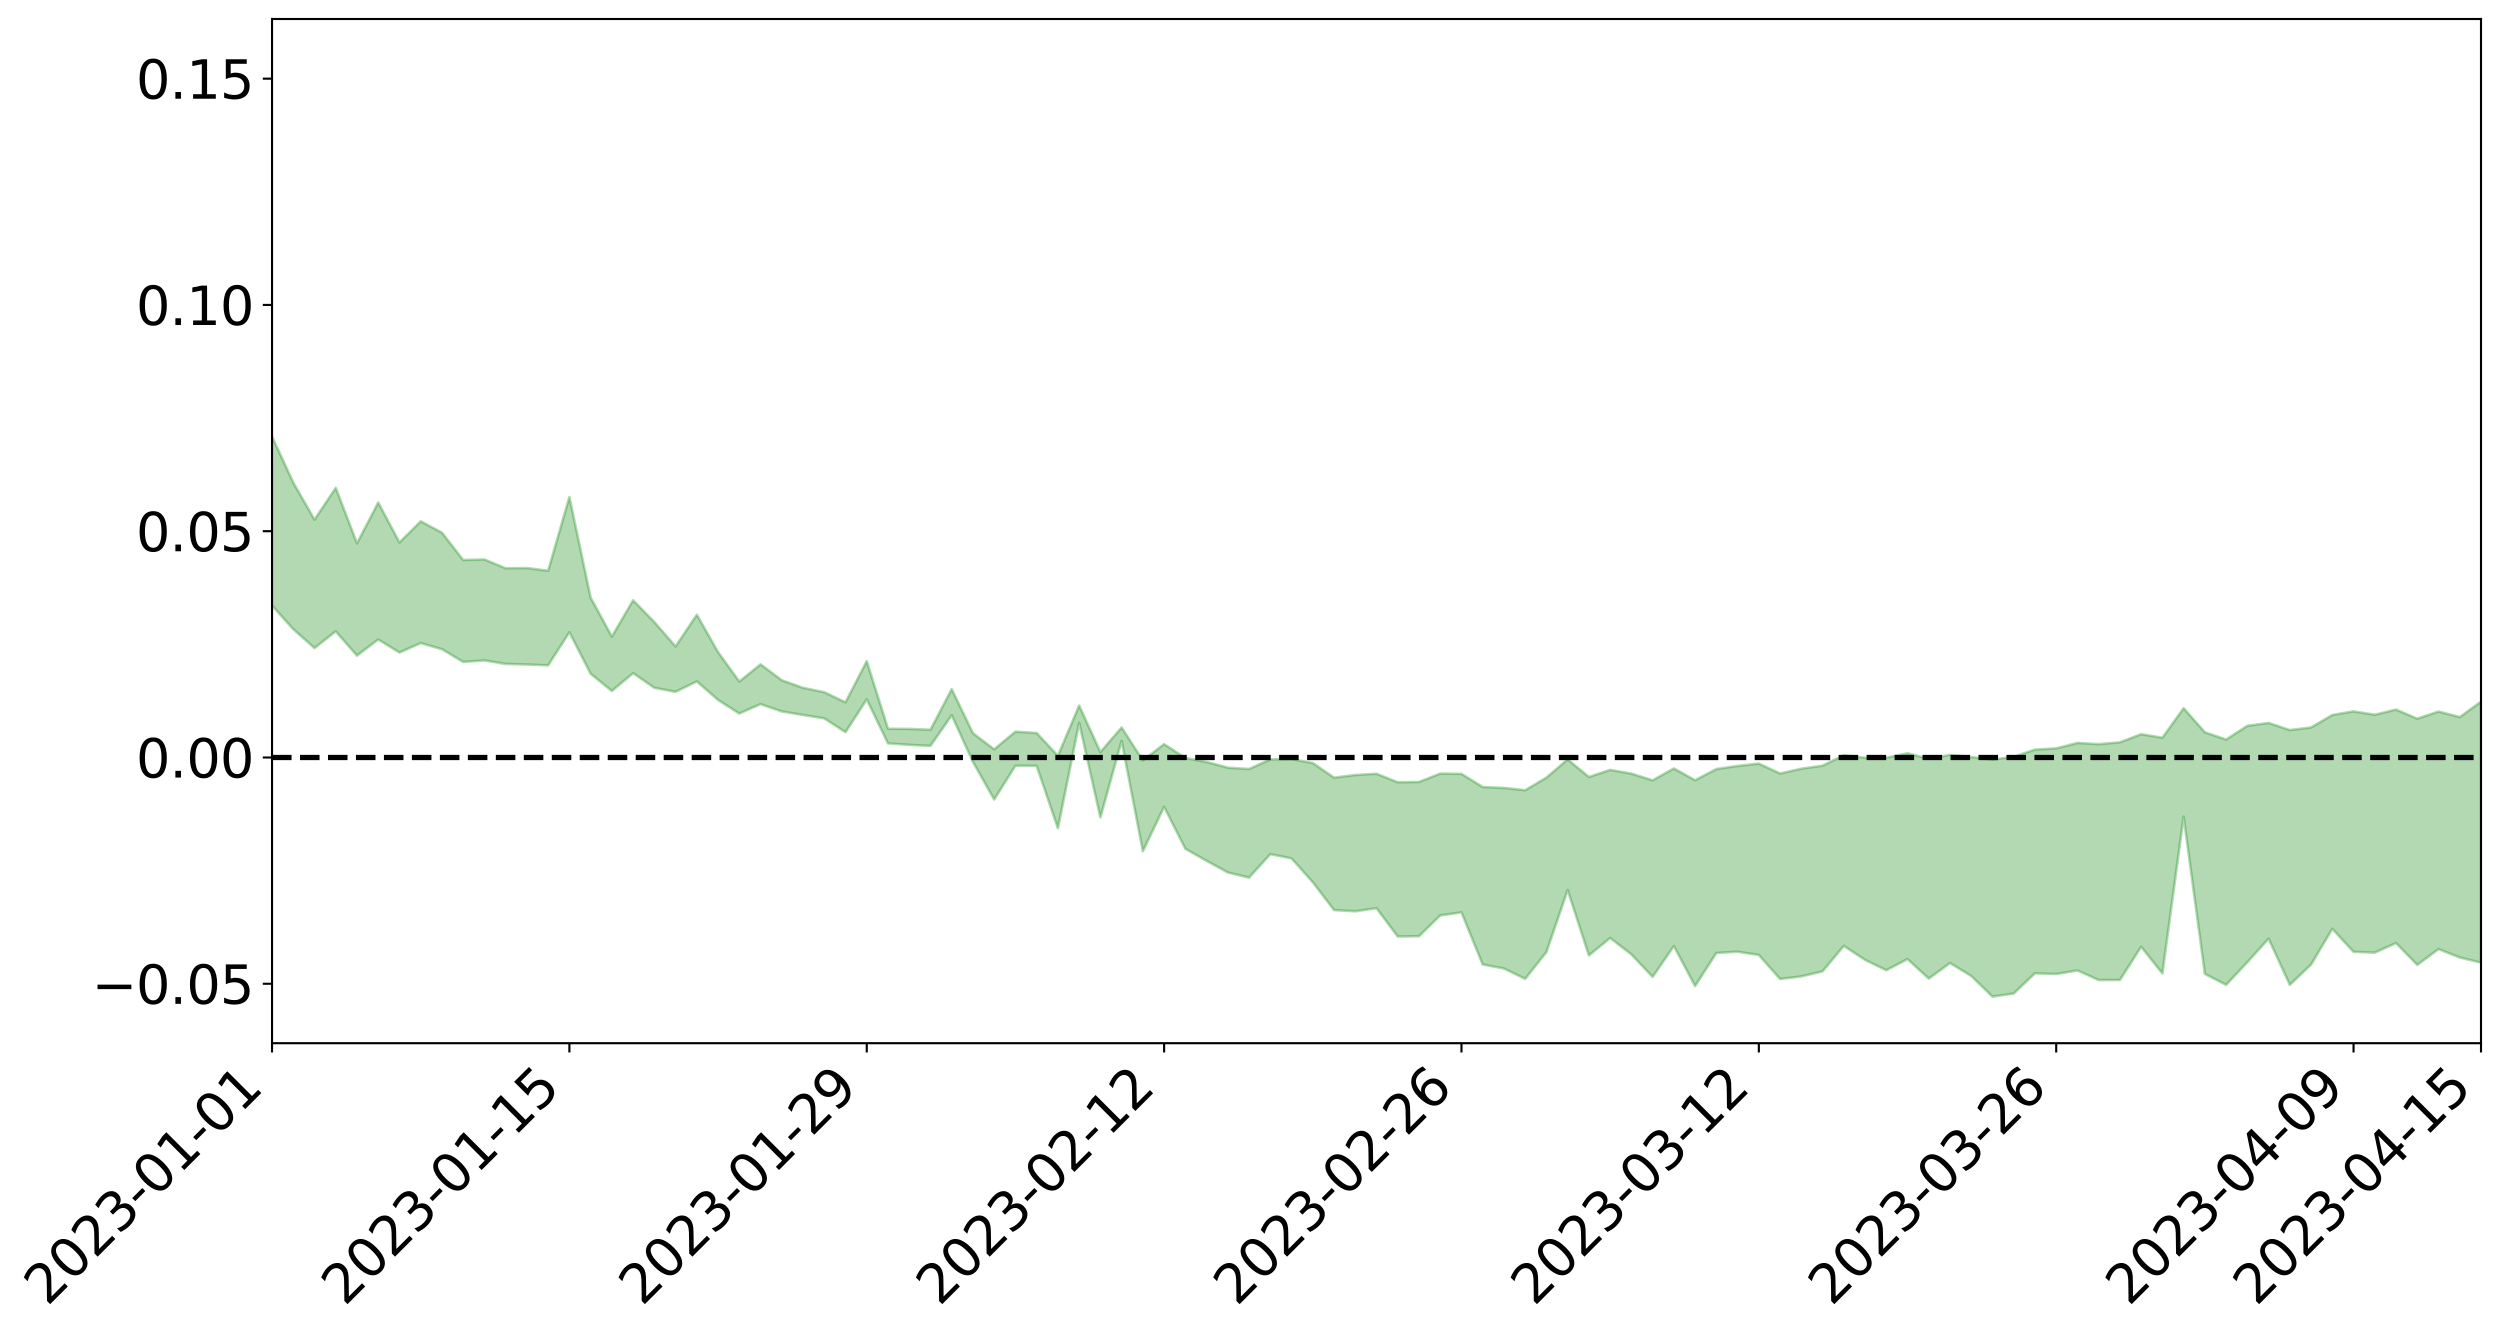 <?xml version="1.0" encoding="utf-8" standalone="no"?>
<!DOCTYPE svg PUBLIC "-//W3C//DTD SVG 1.1//EN"
  "http://www.w3.org/Graphics/SVG/1.1/DTD/svg11.dtd">
<svg xmlns:xlink="http://www.w3.org/1999/xlink" width="947.275pt" height="505.355pt" viewBox="0 0 947.275 505.355" xmlns="http://www.w3.org/2000/svg" version="1.1">
 <defs>
  <style type="text/css">*{stroke-linejoin: round; stroke-linecap: butt}</style>
 </defs>
 <g id="figure_1">
  <g id="patch_1">
   <path d="M 0 505.355 
L 947.275 505.355 
L 947.275 -0 
L 0 -0 
z
" style="fill: #ffffff"/>
  </g>
  <g id="axes_1">
   <g id="patch_2">
    <path d="M 103.075 395.28 
L 940.075 395.28 
L 940.075 7.2 
L 103.075 7.2 
z
" style="fill: #ffffff"/>
   </g>
   <g id="PolyCollection_1">
    <path d="M -4315.319 286.911 
L -4315.319 286.932 
L -4307.271 286.818 
L -4299.223 286.721 
L -4291.175 286.597 
L -4283.127 286.52 
L -4275.079 286.43 
L -4267.031 286.326 
L -4258.983 286.223 
L -4250.935 286.128 
L -4242.887 286.044 
L -4234.839 285.947 
L -4226.791 285.845 
L -4218.742 285.746 
L -4210.694 285.624 
L -4202.646 285.524 
L -4194.598 285.404 
L -4186.55 285.303 
L -4178.502 285.165 
L -4170.454 285.052 
L -4162.406 284.944 
L -4154.358 284.814 
L -4146.31 284.689 
L -4138.262 284.567 
L -4130.214 284.418 
L -4122.166 284.289 
L -4114.117 284.136 
L -4106.069 283.983 
L -4098.021 283.812 
L -4089.973 283.637 
L -4081.925 283.466 
L -4073.877 283.267 
L -4065.829 283.041 
L -4057.781 282.843 
L -4049.733 282.617 
L -4041.685 282.357 
L -4033.637 282.117 
L -4025.589 281.833 
L -4017.541 281.547 
L -4009.492 281.251 
L -4001.444 280.94 
L -3993.396 280.593 
L -3985.348 280.224 
L -3977.3 279.833 
L -3969.252 279.458 
L -3961.204 279.015 
L -3953.156 278.596 
L -3945.108 278.149 
L -3937.06 277.702 
L -3929.012 277.219 
L -3920.964 276.696 
L -3912.916 276.214 
L -3904.867 275.676 
L -3896.819 275.118 
L -3888.771 274.573 
L -3880.723 274.036 
L -3872.675 273.45 
L -3864.627 272.858 
L -3856.579 272.269 
L -3848.531 271.654 
L -3840.483 271.032 
L -3832.435 270.412 
L -3824.387 269.771 
L -3816.339 269.128 
L -3808.291 268.497 
L -3800.242 267.839 
L -3792.194 267.132 
L -3784.146 266.449 
L -3776.098 265.767 
L -3768.05 265.097 
L -3760.002 264.398 
L -3751.954 263.716 
L -3743.906 263.022 
L -3735.858 262.398 
L -3727.81 261.656 
L -3719.762 261.018 
L -3711.714 260.315 
L -3703.666 259.647 
L -3695.617 258.943 
L -3687.569 258.325 
L -3679.521 257.611 
L -3671.473 256.941 
L -3663.425 256.311 
L -3655.377 255.633 
L -3647.329 254.997 
L -3639.281 254.329 
L -3631.233 253.646 
L -3623.185 252.997 
L -3615.137 252.367 
L -3607.089 251.685 
L -3599.041 251.03 
L -3590.992 250.36 
L -3582.944 249.712 
L -3574.896 249.081 
L -3566.848 248.431 
L -3558.8 247.773 
L -3550.752 247.184 
L -3542.704 246.512 
L -3534.656 245.868 
L -3526.608 245.236 
L -3518.56 244.602 
L -3510.512 243.969 
L -3502.464 243.327 
L -3494.416 242.715 
L -3486.367 242.077 
L -3478.319 241.423 
L -3470.271 240.76 
L -3462.223 240.09 
L -3454.175 239.464 
L -3446.127 238.772 
L -3438.079 238.034 
L -3430.031 237.341 
L -3421.983 236.61 
L -3413.935 235.867 
L -3405.887 235.082 
L -3397.839 234.283 
L -3389.791 233.541 
L -3381.742 232.693 
L -3373.694 231.888 
L -3365.646 231.021 
L -3357.598 230.226 
L -3349.55 229.289 
L -3341.502 228.371 
L -3333.454 227.479 
L -3325.406 226.572 
L -3317.358 225.637 
L -3309.31 224.659 
L -3301.262 223.744 
L -3293.214 222.693 
L -3285.166 221.772 
L -3277.117 220.691 
L -3269.069 219.645 
L -3261.021 218.624 
L -3252.973 217.647 
L -3244.925 216.502 
L -3236.877 215.471 
L -3228.829 214.154 
L -3220.781 213.025 
L -3212.733 211.976 
L -3204.685 210.788 
L -3196.637 209.569 
L -3188.589 208.162 
L -3180.541 206.846 
L -3172.492 205.755 
L -3164.444 204.01 
L -3156.396 202.616 
L -3148.348 201.192 
L -3140.3 199.716 
L -3132.252 198.031 
L -3124.204 196.45 
L -3116.156 195.268 
L -3108.108 193.752 
L -3100.06 191.24 
L -3092.012 189.137 
L -3083.964 187.596 
L -3075.916 185.447 
L -3067.867 183.674 
L -3059.819 182.138 
L -3051.771 179.785 
L -3043.723 177.103 
L -3035.675 175.286 
L -3027.627 174.143 
L -3019.579 171.913 
L -3011.531 170.947 
L -3003.483 169.365 
L -2995.435 166.945 
L -2987.387 167.145 
L -2979.339 168.157 
L -2971.291 170.228 
L -2963.242 168.031 
L -2955.194 172.561 
L -2947.146 173.607 
L -2939.098 167.634 
L -2931.05 169.385 
L -2923.002 172.094 
L -2914.954 170.559 
L -2906.906 170.271 
L -2898.858 181.742 
L -2890.81 198.025 
L -2882.762 206.13 
L -2874.714 188.486 
L -2866.666 197.562 
L -2858.617 209.442 
L -2850.569 208.74 
L -2842.521 232.905 
L -2834.473 229.576 
L -2826.425 222.147 
L -2818.377 203.785 
L -2810.329 220.986 
L -2802.281 231.312 
L -2794.233 226.942 
L -2786.185 229.602 
L -2778.137 239.338 
L -2770.089 237.987 
L -2762.041 229.508 
L -2753.992 240.053 
L -2745.944 242.103 
L -2737.896 238.267 
L -2729.848 244.94 
L -2721.8 247.343 
L -2713.752 246.624 
L -2705.704 244.528 
L -2697.656 246.682 
L -2689.608 244.37 
L -2681.56 244.513 
L -2673.512 246.565 
L -2665.464 244.532 
L -2657.416 245.511 
L -2649.367 245.519 
L -2641.319 243.871 
L -2633.271 244.416 
L -2625.223 242.065 
L -2617.175 242.181 
L -2609.127 242.787 
L -2601.079 242.79 
L -2593.031 241.634 
L -2584.983 240.644 
L -2576.935 240.377 
L -2568.887 239.293 
L -2560.839 239.107 
L -2552.791 238.891 
L -2544.742 237.265 
L -2536.694 238.018 
L -2528.646 236.948 
L -2520.598 236.487 
L -2512.55 236.521 
L -2504.502 235.485 
L -2496.454 235.237 
L -2488.406 235.605 
L -2480.358 236.201 
L -2472.31 234.517 
L -2464.262 234.252 
L -2456.214 233.719 
L -2448.166 236.698 
L -2440.117 236.798 
L -2432.069 237.973 
L -2424.021 235.193 
L -2415.973 233.494 
L -2407.925 234.083 
L -2399.877 236.07 
L -2391.829 236.438 
L -2383.781 233.07 
L -2375.733 235.995 
L -2367.685 235.319 
L -2359.637 234.89 
L -2351.589 233.361 
L -2343.541 234.691 
L -2335.492 233.975 
L -2327.444 234.744 
L -2319.396 233.769 
L -2311.348 233.009 
L -2303.3 231.6 
L -2295.252 230.95 
L -2287.204 230.362 
L -2279.156 229.537 
L -2271.108 229.394 
L -2263.06 228.635 
L -2255.012 227.816 
L -2246.964 225.575 
L -2238.916 223.884 
L -2230.867 223.149 
L -2222.819 221.296 
L -2214.771 220.965 
L -2206.723 219.347 
L -2198.675 216.943 
L -2190.627 214.945 
L -2182.579 213.444 
L -2174.531 210.952 
L -2166.483 209.44 
L -2158.435 207.223 
L -2150.387 205.27 
L -2142.339 202.803 
L -2134.291 200.779 
L -2126.242 198.01 
L -2118.194 195.84 
L -2110.146 193.635 
L -2102.098 190.631 
L -2094.05 187.857 
L -2086.002 185.81 
L -2077.954 183.441 
L -2069.906 180.465 
L -2061.858 178.125 
L -2053.81 175.312 
L -2045.762 171.326 
L -2037.714 169.73 
L -2029.666 166.393 
L -2021.617 163.807 
L -2013.569 160.875 
L -2005.521 157.647 
L -1997.473 154.342 
L -1989.425 151.368 
L -1981.377 147.464 
L -1973.329 145.121 
L -1965.281 141.331 
L -1957.233 138.969 
L -1949.185 135.09 
L -1941.137 131.333 
L -1933.089 127.925 
L -1925.041 125.237 
L -1916.992 120.812 
L -1908.944 117.969 
L -1900.896 114.189 
L -1892.848 111.143 
L -1884.8 107.145 
L -1876.752 103.656 
L -1868.704 103.353 
L -1860.656 96.359 
L -1852.608 95.389 
L -1844.56 91.192 
L -1836.512 88.336 
L -1828.464 84.942 
L -1820.416 81.31 
L -1812.367 78.03 
L -1804.319 74.86 
L -1796.271 71.875 
L -1788.223 68.867 
L -1780.175 71.206 
L -1772.127 62.277 
L -1764.079 60.043 
L -1756.031 67.335 
L -1747.983 56.54 
L -1739.935 58.29 
L -1731.887 57.061 
L -1723.839 51.454 
L -1715.791 52.465 
L -1707.742 57.698 
L -1699.694 53.653 
L -1691.646 51.94 
L -1683.598 55.344 
L -1675.55 54.232 
L -1667.502 56.463 
L -1659.454 59.741 
L -1651.406 64.487 
L -1643.358 76.841 
L -1635.31 73.871 
L -1627.262 80.343 
L -1619.214 85.517 
L -1611.166 88.482 
L -1603.117 95.24 
L -1595.069 99.611 
L -1587.021 90.981 
L -1578.973 98.98 
L -1570.925 110.027 
L -1562.877 115.115 
L -1554.829 116.631 
L -1546.781 134.108 
L -1538.733 135.594 
L -1530.685 140.669 
L -1522.637 139.283 
L -1514.589 155.032 
L -1506.541 150.132 
L -1498.492 147.344 
L -1490.444 160.8 
L -1482.396 170.355 
L -1474.348 169.511 
L -1466.3 175.187 
L -1458.252 177.041 
L -1450.204 177.398 
L -1442.156 177.412 
L -1434.108 180.585 
L -1426.06 182.392 
L -1418.012 192.225 
L -1409.964 187.26 
L -1401.916 195.848 
L -1393.867 194.004 
L -1385.819 192.935 
L -1377.771 196.479 
L -1369.723 199.66 
L -1361.675 195.881 
L -1353.627 197.925 
L -1345.579 198.191 
L -1337.531 202.97 
L -1329.483 200.849 
L -1321.435 199.955 
L -1313.387 201.473 
L -1305.339 203.886 
L -1297.291 203.003 
L -1289.242 201.003 
L -1281.194 202.465 
L -1273.146 199.34 
L -1265.098 199.928 
L -1257.05 205.691 
L -1249.002 205.627 
L -1240.954 202.784 
L -1232.906 202.285 
L -1224.858 202.922 
L -1216.81 199.856 
L -1208.762 200.954 
L -1200.714 201.236 
L -1192.666 200.827 
L -1184.617 200.226 
L -1176.569 198.466 
L -1168.521 200.001 
L -1160.473 198.929 
L -1152.425 198.943 
L -1144.377 198.537 
L -1136.329 198.924 
L -1128.281 197.657 
L -1120.233 195.112 
L -1112.185 195.303 
L -1104.137 193.293 
L -1096.089 190.246 
L -1088.041 193.016 
L -1079.992 188.726 
L -1071.944 190.935 
L -1063.896 190.344 
L -1055.848 190.924 
L -1047.8 188.242 
L -1039.752 188.281 
L -1031.704 188.09 
L -1023.656 184.645 
L -1015.608 185.76 
L -1007.56 185.637 
L -999.512 185.682 
L -991.464 184.113 
L -983.416 185.096 
L -975.367 183.473 
L -967.319 181.907 
L -959.271 179.355 
L -951.223 178.627 
L -943.175 178.193 
L -935.127 176.445 
L -927.079 176.851 
L -919.031 176.058 
L -910.983 174.502 
L -902.935 174.681 
L -894.887 172.892 
L -886.839 174.581 
L -878.791 173.37 
L -870.742 173.58 
L -862.694 171.466 
L -854.646 168.167 
L -846.598 171.265 
L -838.55 171.27 
L -830.502 170.354 
L -822.454 169.443 
L -814.406 167.366 
L -806.358 166.966 
L -798.31 165.733 
L -790.262 165.963 
L -782.214 165.535 
L -774.166 163.428 
L -766.117 160.603 
L -758.069 164.375 
L -750.021 163.499 
L -741.973 160.892 
L -733.925 162.431 
L -725.877 158.034 
L -717.829 158.463 
L -709.781 158.827 
L -701.733 155.791 
L -693.685 161.155 
L -685.637 155.957 
L -677.589 153.364 
L -669.541 156.933 
L -661.492 158 
L -653.444 156.453 
L -645.396 157.964 
L -637.348 155.722 
L -629.3 160.679 
L -621.252 158.51 
L -613.204 159.736 
L -605.156 156.773 
L -597.108 154.151 
L -589.06 158.125 
L -581.012 165.023 
L -572.964 157.822 
L -564.916 158.56 
L -556.867 156.052 
L -548.819 157.687 
L -540.771 157.63 
L -532.723 156.198 
L -524.675 155.811 
L -516.627 159.297 
L -508.579 157.887 
L -500.531 161.066 
L -492.483 161.859 
L -484.435 153.548 
L -476.387 157.246 
L -468.339 157.723 
L -460.291 158.493 
L -452.242 159.169 
L -444.194 164.765 
L -436.146 167.044 
L -428.098 166.886 
L -420.05 172.954 
L -412.002 182.942 
L -403.954 171.137 
L -395.906 171.027 
L -387.858 171.282 
L -379.81 175.218 
L -371.762 176.126 
L -363.714 176.1 
L -355.666 184.654 
L -347.617 187.854 
L -339.569 178.144 
L -331.521 186.968 
L -323.473 182.628 
L -315.425 179.947 
L -307.377 190.693 
L -299.329 188.605 
L -291.281 195.626 
L -283.233 193.609 
L -275.185 189.02 
L -267.137 193.445 
L -259.089 193.568 
L -251.041 197.954 
L -242.992 195.428 
L -234.944 202.595 
L -226.896 197.69 
L -218.848 201.569 
L -210.8 200.981 
L -202.752 205.224 
L -194.704 198.799 
L -186.656 205.983 
L -178.608 205.739 
L -170.56 210.701 
L -162.512 213.389 
L -154.464 213.536 
L -146.416 212.414 
L -138.367 215.641 
L -130.319 218.027 
L -122.271 216.057 
L -114.223 215.371 
L -106.175 218.14 
L -98.127 220.668 
L -90.079 216.45 
L -82.031 214.037 
L -73.983 223.855 
L -65.935 228.324 
L -57.887 218.367 
L -49.839 221.347 
L -41.791 222.844 
L -33.742 223.578 
L -25.694 228.585 
L -17.646 227.888 
L -9.598 225.799 
L -1.55 227.938 
L 6.498 228.461 
L 14.546 223.028 
L 22.594 225.7 
L 30.642 223.96 
L 38.69 231.317 
L 46.738 240.34 
L 54.786 238.875 
L 62.834 231.435 
L 70.883 230.509 
L 78.931 231.388 
L 86.979 231.6 
L 95.027 238.23 
L 103.075 229.44 
L 111.123 238.41 
L 119.171 245.557 
L 127.219 239.228 
L 135.267 248.428 
L 143.315 242.315 
L 151.363 247.256 
L 159.411 243.669 
L 167.459 245.996 
L 175.508 250.816 
L 183.556 250.246 
L 191.604 251.577 
L 199.652 251.789 
L 207.7 252.102 
L 215.748 239.571 
L 223.796 255.297 
L 231.844 261.828 
L 239.892 255.074 
L 247.94 260.62 
L 255.988 262.146 
L 264.036 258.189 
L 272.084 265.224 
L 280.133 270.36 
L 288.181 266.807 
L 296.229 269.579 
L 304.277 270.907 
L 312.325 272.192 
L 320.373 277.447 
L 328.421 265.008 
L 336.469 281.668 
L 344.517 282.232 
L 352.565 282.625 
L 360.613 271.029 
L 368.661 288.701 
L 376.709 302.938 
L 384.758 290.137 
L 392.806 290.193 
L 400.854 313.843 
L 408.902 273.875 
L 416.95 309.71 
L 424.998 280.713 
L 433.046 322.539 
L 441.094 305.701 
L 449.142 321.626 
L 457.19 326.184 
L 465.238 330.6 
L 473.286 332.542 
L 481.334 323.664 
L 489.383 325.263 
L 497.431 334.298 
L 505.479 344.84 
L 513.527 345.3 
L 521.575 344.136 
L 529.623 354.855 
L 537.671 354.755 
L 545.719 346.882 
L 553.767 345.698 
L 561.815 365.464 
L 569.863 366.983 
L 577.911 370.909 
L 585.959 360.741 
L 594.008 337.221 
L 602.056 362.031 
L 610.104 355.409 
L 618.152 361.645 
L 626.2 370.161 
L 634.248 358.452 
L 642.296 373.633 
L 650.344 361.106 
L 658.392 360.615 
L 666.44 361.867 
L 674.488 370.955 
L 682.536 369.975 
L 690.584 368.062 
L 698.633 358.423 
L 706.681 363.7 
L 714.729 367.649 
L 722.777 363.4 
L 730.825 370.814 
L 738.873 364.925 
L 746.921 369.799 
L 754.969 377.64 
L 763.017 376.477 
L 771.065 368.791 
L 779.113 369.067 
L 787.161 367.72 
L 795.209 371.351 
L 803.258 371.343 
L 811.306 358.732 
L 819.354 368.85 
L 827.402 309.44 
L 835.45 369.03 
L 843.498 373.181 
L 851.546 364.597 
L 859.594 355.669 
L 867.642 373.184 
L 875.69 365.491 
L 883.738 351.938 
L 891.786 360.669 
L 899.834 360.961 
L 907.883 357.331 
L 915.931 365.629 
L 923.979 359.616 
L 932.027 362.806 
L 940.075 364.762 
L 940.075 265.871 
L 940.075 265.871 
L 932.027 271.725 
L 923.979 269.606 
L 915.931 272.325 
L 907.883 268.854 
L 899.834 270.82 
L 891.786 269.542 
L 883.738 270.914 
L 875.69 275.642 
L 867.642 276.623 
L 859.594 273.932 
L 851.546 275.029 
L 843.498 280.216 
L 835.45 277.486 
L 827.402 268.341 
L 819.354 279.532 
L 811.306 278.202 
L 803.258 281.278 
L 795.209 281.968 
L 787.161 281.509 
L 779.113 283.583 
L 771.065 284.029 
L 763.017 286.767 
L 754.969 287.834 
L 746.921 286.856 
L 738.873 286.033 
L 730.825 287.548 
L 722.777 285.422 
L 714.729 287.12 
L 706.681 287.135 
L 698.633 286.155 
L 690.584 290.136 
L 682.536 291.265 
L 674.488 293.11 
L 666.44 289.338 
L 658.392 290.238 
L 650.344 291.397 
L 642.296 295.635 
L 634.248 291.181 
L 626.2 295.672 
L 618.152 293.139 
L 610.104 291.729 
L 602.056 294.407 
L 594.008 287.749 
L 585.959 294.637 
L 577.911 299.419 
L 569.863 298.557 
L 561.815 298.203 
L 553.767 293.229 
L 545.719 293.115 
L 537.671 296.295 
L 529.623 296.403 
L 521.575 293.19 
L 513.527 293.66 
L 505.479 294.664 
L 497.431 289.121 
L 489.383 287.624 
L 481.334 287.763 
L 473.286 291.384 
L 465.238 290.886 
L 457.19 288.721 
L 449.142 287.232 
L 441.094 281.966 
L 433.046 288.143 
L 424.998 275.652 
L 416.95 284.969 
L 408.902 267.363 
L 400.854 286.387 
L 392.806 277.743 
L 384.758 277.236 
L 376.709 283.928 
L 368.661 277.832 
L 360.613 261.115 
L 352.565 276.514 
L 344.517 276.2 
L 336.469 276.134 
L 328.421 250.534 
L 320.373 266.121 
L 312.325 262.286 
L 304.277 260.633 
L 296.229 257.751 
L 288.181 251.741 
L 280.133 258.25 
L 272.084 247.101 
L 264.036 232.95 
L 255.988 244.948 
L 247.94 235.711 
L 239.892 227.465 
L 231.844 241.224 
L 223.796 226.458 
L 215.748 188.329 
L 207.7 216.27 
L 199.652 215.231 
L 191.604 215.335 
L 183.556 211.989 
L 175.508 212.189 
L 167.459 201.823 
L 159.411 197.538 
L 151.363 205.551 
L 143.315 190.412 
L 135.267 205.879 
L 127.219 184.869 
L 119.171 196.904 
L 111.123 182.854 
L 103.075 165.423 
L 95.027 181.218 
L 86.979 165.952 
L 78.931 166.867 
L 70.883 166.062 
L 62.834 167.416 
L 54.786 181.658 
L 46.738 184.936 
L 38.69 167.545 
L 30.642 149.664 
L 22.594 154.366 
L 14.546 150.546 
L 6.498 161.387 
L -1.55 159.996 
L -9.598 155.265 
L -17.646 160.775 
L -25.694 160.053 
L -33.742 150.752 
L -41.791 151.514 
L -49.839 147.7 
L -57.887 143.068 
L -65.935 163.065 
L -73.983 151.282 
L -82.031 135.258 
L -90.079 142.43 
L -98.127 148.808 
L -106.175 144.015 
L -114.223 140.249 
L -122.271 142.542 
L -130.319 149.267 
L -138.367 141.189 
L -146.416 137.936 
L -154.464 140.679 
L -162.512 135.423 
L -170.56 136.538 
L -178.608 126.376 
L -186.656 129.484 
L -194.704 117.189 
L -202.752 126.989 
L -210.8 121.744 
L -218.848 124.177 
L -226.896 120.505 
L -234.944 126.375 
L -242.992 115.33 
L -251.041 121.669 
L -259.089 114.599 
L -267.137 115.581 
L -275.185 110.008 
L -283.233 112.516 
L -291.281 119.838 
L -299.329 112.22 
L -307.377 113.802 
L -315.425 99.135 
L -323.473 105.647 
L -331.521 108.88 
L -339.569 97.558 
L -347.617 109.844 
L -355.666 110.65 
L -363.714 96.4 
L -371.762 96.529 
L -379.81 95.409 
L -387.858 90.196 
L -395.906 93.579 
L -403.954 92.15 
L -412.002 108.614 
L -420.05 96.968 
L -428.098 88.3 
L -436.146 88.305 
L -444.194 85.581 
L -452.242 80.185 
L -460.291 81.73 
L -468.339 77.972 
L -476.387 81.533 
L -484.435 76.176 
L -492.483 85.333 
L -500.531 86.199 
L -508.579 83.579 
L -516.627 85.263 
L -524.675 81.165 
L -532.723 83.541 
L -540.771 84.692 
L -548.819 88.664 
L -556.867 84.549 
L -564.916 89.071 
L -572.964 87.542 
L -581.012 96.425 
L -589.06 89.573 
L -597.108 85.692 
L -605.156 89.24 
L -613.204 90.592 
L -621.252 90.272 
L -629.3 95.284 
L -637.348 90.128 
L -645.396 93.397 
L -653.444 91.246 
L -661.492 91.758 
L -669.541 89.821 
L -677.589 87.164 
L -685.637 91.224 
L -693.685 96.743 
L -701.733 90.459 
L -709.781 93.574 
L -717.829 91.777 
L -725.877 93.436 
L -733.925 97.675 
L -741.973 95.854 
L -750.021 99.253 
L -758.069 99.936 
L -766.117 95.501 
L -774.166 97.644 
L -782.214 100.068 
L -790.262 100.75 
L -798.31 100.34 
L -806.358 101.979 
L -814.406 101.368 
L -822.454 103.924 
L -830.502 104.4 
L -838.55 104.724 
L -846.598 105.036 
L -854.646 99.582 
L -862.694 104.916 
L -870.742 106.844 
L -878.791 105.865 
L -886.839 105.701 
L -894.887 105.379 
L -902.935 106.681 
L -910.983 105.773 
L -919.031 107.889 
L -927.079 108.373 
L -935.127 107.384 
L -943.175 107.891 
L -951.223 108.708 
L -959.271 109.566 
L -967.319 113.452 
L -975.367 114.02 
L -983.416 115.637 
L -991.464 114.078 
L -999.512 115.598 
L -1007.56 115.263 
L -1015.608 115.342 
L -1023.656 112.574 
L -1031.704 118.119 
L -1039.752 118.051 
L -1047.8 117.828 
L -1055.848 120.863 
L -1063.896 119.951 
L -1071.944 120.797 
L -1079.992 118.227 
L -1088.041 122.584 
L -1096.089 120.351 
L -1104.137 124.494 
L -1112.185 127.214 
L -1120.233 127.457 
L -1128.281 131.063 
L -1136.329 133.718 
L -1144.377 132.835 
L -1152.425 134.152 
L -1160.473 133.981 
L -1168.521 135.972 
L -1176.569 134.417 
L -1184.617 137.513 
L -1192.666 139.651 
L -1200.714 140.629 
L -1208.762 140.935 
L -1216.81 141.05 
L -1224.858 144.538 
L -1232.906 144.87 
L -1240.954 146.818 
L -1249.002 150.006 
L -1257.05 150.637 
L -1265.098 146.691 
L -1273.146 147.206 
L -1281.194 150.867 
L -1289.242 150.87 
L -1297.291 153.275 
L -1305.339 154.901 
L -1313.387 153.369 
L -1321.435 154.238 
L -1329.483 155.455 
L -1337.531 157.956 
L -1345.579 154.439 
L -1353.627 155.503 
L -1361.675 155.214 
L -1369.723 158.999 
L -1377.771 158.225 
L -1385.819 155.71 
L -1393.867 157.631 
L -1401.916 159.627 
L -1409.964 153.551 
L -1418.012 158.738 
L -1426.06 151.664 
L -1434.108 151.12 
L -1442.156 149.337 
L -1450.204 150.707 
L -1458.252 150.966 
L -1466.3 149.566 
L -1474.348 145.525 
L -1482.396 147.753 
L -1490.444 139.175 
L -1498.492 129.864 
L -1506.541 132.145 
L -1514.589 136.661 
L -1522.637 124.65 
L -1530.685 125.189 
L -1538.733 122.331 
L -1546.781 121.554 
L -1554.829 105.851 
L -1562.877 104.085 
L -1570.925 98.15 
L -1578.973 85.195 
L -1587.021 75.141 
L -1595.069 85.568 
L -1603.117 80.225 
L -1611.166 71.415 
L -1619.214 67.727 
L -1627.262 61.231 
L -1635.31 52.748 
L -1643.358 56.189 
L -1651.406 41.326 
L -1659.454 33.739 
L -1667.502 30.214 
L -1675.55 27.406 
L -1683.598 29.042 
L -1691.646 25.349 
L -1699.694 28.403 
L -1707.742 32.47 
L -1715.791 25.477 
L -1723.839 24.84 
L -1731.887 31.588 
L -1739.935 33.166 
L -1747.983 30.672 
L -1756.031 44.516 
L -1764.079 34.977 
L -1772.127 38.38 
L -1780.175 48.973 
L -1788.223 46.173 
L -1796.271 50.152 
L -1804.319 53.728 
L -1812.367 57.911 
L -1820.416 61.893 
L -1828.464 66.382 
L -1836.512 70.544 
L -1844.56 73.963 
L -1852.608 79.332 
L -1860.656 80.698 
L -1868.704 89.198 
L -1876.752 89.625 
L -1884.8 93.923 
L -1892.848 98.919 
L -1900.896 102.659 
L -1908.944 107.439 
L -1916.992 110.867 
L -1925.041 116.102 
L -1933.089 119.278 
L -1941.137 122.448 
L -1949.185 126.023 
L -1957.233 129.676 
L -1965.281 131.833 
L -1973.329 135.359 
L -1981.377 137.709 
L -1989.425 141.345 
L -1997.473 144.126 
L -2005.521 146.893 
L -2013.569 149.976 
L -2021.617 152.693 
L -2029.666 154.979 
L -2037.714 157.992 
L -2045.762 159.442 
L -2053.81 163.202 
L -2061.858 165.69 
L -2069.906 167.862 
L -2077.954 170.555 
L -2086.002 172.139 
L -2094.05 174.509 
L -2102.098 176.946 
L -2110.146 179.646 
L -2118.194 181.672 
L -2126.242 183.666 
L -2134.291 185.857 
L -2142.339 187.959 
L -2150.387 190.238 
L -2158.435 192.025 
L -2166.483 193.987 
L -2174.531 195.559 
L -2182.579 197.807 
L -2190.627 199.383 
L -2198.675 201.193 
L -2206.723 203.492 
L -2214.771 205.03 
L -2222.819 205.357 
L -2230.867 207.222 
L -2238.916 208.092 
L -2246.964 209.888 
L -2255.012 212.007 
L -2263.06 213.016 
L -2271.108 213.953 
L -2279.156 214.008 
L -2287.204 215.004 
L -2295.252 215.534 
L -2303.3 216.122 
L -2311.348 217.605 
L -2319.396 218.403 
L -2327.444 219.623 
L -2335.492 218.689 
L -2343.541 219.297 
L -2351.589 217.928 
L -2359.637 219.69 
L -2367.685 219.838 
L -2375.733 221.095 
L -2383.781 217.993 
L -2391.829 221.459 
L -2399.877 221.045 
L -2407.925 218.864 
L -2415.973 218.227 
L -2424.021 219.971 
L -2432.069 223.066 
L -2440.117 221.708 
L -2448.166 221.537 
L -2456.214 218.203 
L -2464.262 218.067 
L -2472.31 218.902 
L -2480.358 220.783 
L -2488.406 220.046 
L -2496.454 219.549 
L -2504.502 219.777 
L -2512.55 220.905 
L -2520.598 220.544 
L -2528.646 221.235 
L -2536.694 222.437 
L -2544.742 221.467 
L -2552.791 223.251 
L -2560.839 223.471 
L -2568.887 223.631 
L -2576.935 224.742 
L -2584.983 224.978 
L -2593.031 226.221 
L -2601.079 227.586 
L -2609.127 227.557 
L -2617.175 226.935 
L -2625.223 226.478 
L -2633.271 229.436 
L -2641.319 228.874 
L -2649.367 230.85 
L -2657.416 230.847 
L -2665.464 230.034 
L -2673.512 231.992 
L -2681.56 230.098 
L -2689.608 230.155 
L -2697.656 232.654 
L -2705.704 230.793 
L -2713.752 233.151 
L -2721.8 233.882 
L -2729.848 231.823 
L -2737.896 225.357 
L -2745.944 229.425 
L -2753.992 227.416 
L -2762.041 217.812 
L -2770.089 225.914 
L -2778.137 227.541 
L -2786.185 218.65 
L -2794.233 216.175 
L -2802.281 220.859 
L -2810.329 211.16 
L -2818.377 193.429 
L -2826.425 212.787 
L -2834.473 220.046 
L -2842.521 223.598 
L -2850.569 199.699 
L -2858.617 200.635 
L -2866.666 188.541 
L -2874.714 179.182 
L -2882.762 197.903 
L -2890.81 189.747 
L -2898.858 172.99 
L -2906.906 161.274 
L -2914.954 161.891 
L -2923.002 163.813 
L -2931.05 161.266 
L -2939.098 159.732 
L -2947.146 166.279 
L -2955.194 165.411 
L -2963.242 160.979 
L -2971.291 163.525 
L -2979.339 161.634 
L -2987.387 160.854 
L -2995.435 160.933 
L -3003.483 163.454 
L -3011.531 164.918 
L -3019.579 165.719 
L -3027.627 167.872 
L -3035.675 168.84 
L -3043.723 170.579 
L -3051.771 173.382 
L -3059.819 175.572 
L -3067.867 177.046 
L -3075.916 178.7 
L -3083.964 180.905 
L -3092.012 182.276 
L -3100.06 184.368 
L -3108.108 186.924 
L -3116.156 188.442 
L -3124.204 189.451 
L -3132.252 191.024 
L -3140.3 192.645 
L -3148.348 194.132 
L -3156.396 195.554 
L -3164.444 196.925 
L -3172.492 198.817 
L -3180.541 199.752 
L -3188.589 201.116 
L -3196.637 202.544 
L -3204.685 203.764 
L -3212.733 204.971 
L -3220.781 205.978 
L -3228.829 207.077 
L -3236.877 208.544 
L -3244.925 209.565 
L -3252.973 210.75 
L -3261.021 211.685 
L -3269.069 212.749 
L -3277.117 213.839 
L -3285.166 214.946 
L -3293.214 215.875 
L -3301.262 216.977 
L -3309.31 217.943 
L -3317.358 218.98 
L -3325.406 219.944 
L -3333.454 220.932 
L -3341.502 221.828 
L -3349.55 222.793 
L -3357.598 223.835 
L -3365.646 224.624 
L -3373.694 225.617 
L -3381.742 226.472 
L -3389.791 227.465 
L -3397.839 228.187 
L -3405.887 229.111 
L -3413.935 229.99 
L -3421.983 230.827 
L -3430.031 231.679 
L -3438.079 232.467 
L -3446.127 233.387 
L -3454.175 234.214 
L -3462.223 234.893 
L -3470.271 235.702 
L -3478.319 236.509 
L -3486.367 237.311 
L -3494.416 238.085 
L -3502.464 238.804 
L -3510.512 239.597 
L -3518.56 240.373 
L -3526.608 241.153 
L -3534.656 241.929 
L -3542.704 242.726 
L -3550.752 243.553 
L -3558.8 244.263 
L -3566.848 245.078 
L -3574.896 245.876 
L -3582.944 246.641 
L -3590.992 247.43 
L -3599.041 248.236 
L -3607.089 249.015 
L -3615.137 249.835 
L -3623.185 250.579 
L -3631.233 251.338 
L -3639.281 252.142 
L -3647.329 252.917 
L -3655.377 253.65 
L -3663.425 254.427 
L -3671.473 255.134 
L -3679.521 255.89 
L -3687.569 256.698 
L -3695.617 257.385 
L -3703.666 258.159 
L -3711.714 258.888 
L -3719.762 259.654 
L -3727.81 260.343 
L -3735.858 261.155 
L -3743.906 261.82 
L -3751.954 262.571 
L -3760.002 263.304 
L -3768.05 264.056 
L -3776.098 264.769 
L -3784.146 265.497 
L -3792.194 266.227 
L -3800.242 266.983 
L -3808.291 267.669 
L -3816.339 268.306 
L -3824.387 268.958 
L -3832.435 269.615 
L -3840.483 270.249 
L -3848.531 270.895 
L -3856.579 271.533 
L -3864.627 272.142 
L -3872.675 272.76 
L -3880.723 273.375 
L -3888.771 273.933 
L -3896.819 274.501 
L -3904.867 275.097 
L -3912.916 275.66 
L -3920.964 276.163 
L -3929.012 276.72 
L -3937.06 277.229 
L -3945.108 277.696 
L -3953.156 278.166 
L -3961.204 278.604 
L -3969.252 279.079 
L -3977.3 279.47 
L -3985.348 279.885 
L -3993.396 280.275 
L -4001.444 280.637 
L -4009.492 280.966 
L -4017.541 281.265 
L -4025.589 281.562 
L -4033.637 281.858 
L -4041.685 282.101 
L -4049.733 282.375 
L -4057.781 282.606 
L -4065.829 282.805 
L -4073.877 283.039 
L -4081.925 283.244 
L -4089.973 283.413 
L -4098.021 283.594 
L -4106.069 283.771 
L -4114.117 283.926 
L -4122.166 284.082 
L -4130.214 284.21 
L -4138.262 284.366 
L -4146.31 284.489 
L -4154.358 284.619 
L -4162.406 284.756 
L -4170.454 284.866 
L -4178.502 284.984 
L -4186.55 285.14 
L -4194.598 285.249 
L -4202.646 285.383 
L -4210.694 285.489 
L -4218.742 285.631 
L -4226.791 285.743 
L -4234.839 285.862 
L -4242.887 285.965 
L -4250.935 286.059 
L -4258.983 286.168 
L -4267.031 286.289 
L -4275.079 286.407 
L -4283.127 286.507 
L -4291.175 286.585 
L -4299.223 286.702 
L -4307.271 286.796 
L -4315.319 286.911 
z
" clip-path="url(#p46b77ed349)" style="fill: #008000; fill-opacity: 0.3; stroke: #008000; stroke-opacity: 0.3"/>
   </g>
   <g id="matplotlib.axis_1">
    <g id="xtick_1">
     <g id="line2d_1">
      <defs>
       <path id="meb71393705" d="M 0 0 
L 0 3.5 
" style="stroke: #000000; stroke-width: 0.8"/>
      </defs>
      <g>
       <use xlink:href="#meb71393705" x="103.075" y="395.28" style="stroke: #000000; stroke-width: 0.8"/>
      </g>
     </g>
     <g id="text_1">
      <!-- 2023-01-01 -->
      <g transform="translate(17.946 495.214) rotate(-45) scale(0.2 -0.2)">
       <defs>
        <path id="DejaVuSans-32" d="M 1228 531 
L 3431 531 
L 3431 0 
L 469 0 
L 469 531 
Q 828 903 1448 1529 
Q 2069 2156 2228 2338 
Q 2531 2678 2651 2914 
Q 2772 3150 2772 3378 
Q 2772 3750 2511 3984 
Q 2250 4219 1831 4219 
Q 1534 4219 1204 4116 
Q 875 4013 500 3803 
L 500 4441 
Q 881 4594 1212 4672 
Q 1544 4750 1819 4750 
Q 2544 4750 2975 4387 
Q 3406 4025 3406 3419 
Q 3406 3131 3298 2873 
Q 3191 2616 2906 2266 
Q 2828 2175 2409 1742 
Q 1991 1309 1228 531 
z
" transform="scale(0.016)"/>
        <path id="DejaVuSans-30" d="M 2034 4250 
Q 1547 4250 1301 3770 
Q 1056 3291 1056 2328 
Q 1056 1369 1301 889 
Q 1547 409 2034 409 
Q 2525 409 2770 889 
Q 3016 1369 3016 2328 
Q 3016 3291 2770 3770 
Q 2525 4250 2034 4250 
z
M 2034 4750 
Q 2819 4750 3233 4129 
Q 3647 3509 3647 2328 
Q 3647 1150 3233 529 
Q 2819 -91 2034 -91 
Q 1250 -91 836 529 
Q 422 1150 422 2328 
Q 422 3509 836 4129 
Q 1250 4750 2034 4750 
z
" transform="scale(0.016)"/>
        <path id="DejaVuSans-33" d="M 2597 2516 
Q 3050 2419 3304 2112 
Q 3559 1806 3559 1356 
Q 3559 666 3084 287 
Q 2609 -91 1734 -91 
Q 1441 -91 1130 -33 
Q 819 25 488 141 
L 488 750 
Q 750 597 1062 519 
Q 1375 441 1716 441 
Q 2309 441 2620 675 
Q 2931 909 2931 1356 
Q 2931 1769 2642 2001 
Q 2353 2234 1838 2234 
L 1294 2234 
L 1294 2753 
L 1863 2753 
Q 2328 2753 2575 2939 
Q 2822 3125 2822 3475 
Q 2822 3834 2567 4026 
Q 2313 4219 1838 4219 
Q 1578 4219 1281 4162 
Q 984 4106 628 3988 
L 628 4550 
Q 988 4650 1302 4700 
Q 1616 4750 1894 4750 
Q 2613 4750 3031 4423 
Q 3450 4097 3450 3541 
Q 3450 3153 3228 2886 
Q 3006 2619 2597 2516 
z
" transform="scale(0.016)"/>
        <path id="DejaVuSans-2d" d="M 313 2009 
L 1997 2009 
L 1997 1497 
L 313 1497 
L 313 2009 
z
" transform="scale(0.016)"/>
        <path id="DejaVuSans-31" d="M 794 531 
L 1825 531 
L 1825 4091 
L 703 3866 
L 703 4441 
L 1819 4666 
L 2450 4666 
L 2450 531 
L 3481 531 
L 3481 0 
L 794 0 
L 794 531 
z
" transform="scale(0.016)"/>
       </defs>
       <use xlink:href="#DejaVuSans-32"/>
       <use xlink:href="#DejaVuSans-30" x="63.623"/>
       <use xlink:href="#DejaVuSans-32" x="127.246"/>
       <use xlink:href="#DejaVuSans-33" x="190.869"/>
       <use xlink:href="#DejaVuSans-2d" x="254.492"/>
       <use xlink:href="#DejaVuSans-30" x="290.576"/>
       <use xlink:href="#DejaVuSans-31" x="354.199"/>
       <use xlink:href="#DejaVuSans-2d" x="417.822"/>
       <use xlink:href="#DejaVuSans-30" x="453.906"/>
       <use xlink:href="#DejaVuSans-31" x="517.529"/>
      </g>
     </g>
    </g>
    <g id="xtick_2">
     <g id="line2d_2">
      <g>
       <use xlink:href="#meb71393705" x="215.748" y="395.28" style="stroke: #000000; stroke-width: 0.8"/>
      </g>
     </g>
     <g id="text_2">
      <!-- 2023-01-15 -->
      <g transform="translate(130.619 495.214) rotate(-45) scale(0.2 -0.2)">
       <defs>
        <path id="DejaVuSans-35" d="M 691 4666 
L 3169 4666 
L 3169 4134 
L 1269 4134 
L 1269 2991 
Q 1406 3038 1543 3061 
Q 1681 3084 1819 3084 
Q 2600 3084 3056 2656 
Q 3513 2228 3513 1497 
Q 3513 744 3044 326 
Q 2575 -91 1722 -91 
Q 1428 -91 1123 -41 
Q 819 9 494 109 
L 494 744 
Q 775 591 1075 516 
Q 1375 441 1709 441 
Q 2250 441 2565 725 
Q 2881 1009 2881 1497 
Q 2881 1984 2565 2268 
Q 2250 2553 1709 2553 
Q 1456 2553 1204 2497 
Q 953 2441 691 2322 
L 691 4666 
z
" transform="scale(0.016)"/>
       </defs>
       <use xlink:href="#DejaVuSans-32"/>
       <use xlink:href="#DejaVuSans-30" x="63.623"/>
       <use xlink:href="#DejaVuSans-32" x="127.246"/>
       <use xlink:href="#DejaVuSans-33" x="190.869"/>
       <use xlink:href="#DejaVuSans-2d" x="254.492"/>
       <use xlink:href="#DejaVuSans-30" x="290.576"/>
       <use xlink:href="#DejaVuSans-31" x="354.199"/>
       <use xlink:href="#DejaVuSans-2d" x="417.822"/>
       <use xlink:href="#DejaVuSans-31" x="453.906"/>
       <use xlink:href="#DejaVuSans-35" x="517.529"/>
      </g>
     </g>
    </g>
    <g id="xtick_3">
     <g id="line2d_3">
      <g>
       <use xlink:href="#meb71393705" x="328.421" y="395.28" style="stroke: #000000; stroke-width: 0.8"/>
      </g>
     </g>
     <g id="text_3">
      <!-- 2023-01-29 -->
      <g transform="translate(243.292 495.214) rotate(-45) scale(0.2 -0.2)">
       <defs>
        <path id="DejaVuSans-39" d="M 703 97 
L 703 672 
Q 941 559 1184 500 
Q 1428 441 1663 441 
Q 2288 441 2617 861 
Q 2947 1281 2994 2138 
Q 2813 1869 2534 1725 
Q 2256 1581 1919 1581 
Q 1219 1581 811 2004 
Q 403 2428 403 3163 
Q 403 3881 828 4315 
Q 1253 4750 1959 4750 
Q 2769 4750 3195 4129 
Q 3622 3509 3622 2328 
Q 3622 1225 3098 567 
Q 2575 -91 1691 -91 
Q 1453 -91 1209 -44 
Q 966 3 703 97 
z
M 1959 2075 
Q 2384 2075 2632 2365 
Q 2881 2656 2881 3163 
Q 2881 3666 2632 3958 
Q 2384 4250 1959 4250 
Q 1534 4250 1286 3958 
Q 1038 3666 1038 3163 
Q 1038 2656 1286 2365 
Q 1534 2075 1959 2075 
z
" transform="scale(0.016)"/>
       </defs>
       <use xlink:href="#DejaVuSans-32"/>
       <use xlink:href="#DejaVuSans-30" x="63.623"/>
       <use xlink:href="#DejaVuSans-32" x="127.246"/>
       <use xlink:href="#DejaVuSans-33" x="190.869"/>
       <use xlink:href="#DejaVuSans-2d" x="254.492"/>
       <use xlink:href="#DejaVuSans-30" x="290.576"/>
       <use xlink:href="#DejaVuSans-31" x="354.199"/>
       <use xlink:href="#DejaVuSans-2d" x="417.822"/>
       <use xlink:href="#DejaVuSans-32" x="453.906"/>
       <use xlink:href="#DejaVuSans-39" x="517.529"/>
      </g>
     </g>
    </g>
    <g id="xtick_4">
     <g id="line2d_4">
      <g>
       <use xlink:href="#meb71393705" x="441.094" y="395.28" style="stroke: #000000; stroke-width: 0.8"/>
      </g>
     </g>
     <g id="text_4">
      <!-- 2023-02-12 -->
      <g transform="translate(355.965 495.214) rotate(-45) scale(0.2 -0.2)">
       <use xlink:href="#DejaVuSans-32"/>
       <use xlink:href="#DejaVuSans-30" x="63.623"/>
       <use xlink:href="#DejaVuSans-32" x="127.246"/>
       <use xlink:href="#DejaVuSans-33" x="190.869"/>
       <use xlink:href="#DejaVuSans-2d" x="254.492"/>
       <use xlink:href="#DejaVuSans-30" x="290.576"/>
       <use xlink:href="#DejaVuSans-32" x="354.199"/>
       <use xlink:href="#DejaVuSans-2d" x="417.822"/>
       <use xlink:href="#DejaVuSans-31" x="453.906"/>
       <use xlink:href="#DejaVuSans-32" x="517.529"/>
      </g>
     </g>
    </g>
    <g id="xtick_5">
     <g id="line2d_5">
      <g>
       <use xlink:href="#meb71393705" x="553.767" y="395.28" style="stroke: #000000; stroke-width: 0.8"/>
      </g>
     </g>
     <g id="text_5">
      <!-- 2023-02-26 -->
      <g transform="translate(468.638 495.214) rotate(-45) scale(0.2 -0.2)">
       <defs>
        <path id="DejaVuSans-36" d="M 2113 2584 
Q 1688 2584 1439 2293 
Q 1191 2003 1191 1497 
Q 1191 994 1439 701 
Q 1688 409 2113 409 
Q 2538 409 2786 701 
Q 3034 994 3034 1497 
Q 3034 2003 2786 2293 
Q 2538 2584 2113 2584 
z
M 3366 4563 
L 3366 3988 
Q 3128 4100 2886 4159 
Q 2644 4219 2406 4219 
Q 1781 4219 1451 3797 
Q 1122 3375 1075 2522 
Q 1259 2794 1537 2939 
Q 1816 3084 2150 3084 
Q 2853 3084 3261 2657 
Q 3669 2231 3669 1497 
Q 3669 778 3244 343 
Q 2819 -91 2113 -91 
Q 1303 -91 875 529 
Q 447 1150 447 2328 
Q 447 3434 972 4092 
Q 1497 4750 2381 4750 
Q 2619 4750 2861 4703 
Q 3103 4656 3366 4563 
z
" transform="scale(0.016)"/>
       </defs>
       <use xlink:href="#DejaVuSans-32"/>
       <use xlink:href="#DejaVuSans-30" x="63.623"/>
       <use xlink:href="#DejaVuSans-32" x="127.246"/>
       <use xlink:href="#DejaVuSans-33" x="190.869"/>
       <use xlink:href="#DejaVuSans-2d" x="254.492"/>
       <use xlink:href="#DejaVuSans-30" x="290.576"/>
       <use xlink:href="#DejaVuSans-32" x="354.199"/>
       <use xlink:href="#DejaVuSans-2d" x="417.822"/>
       <use xlink:href="#DejaVuSans-32" x="453.906"/>
       <use xlink:href="#DejaVuSans-36" x="517.529"/>
      </g>
     </g>
    </g>
    <g id="xtick_6">
     <g id="line2d_6">
      <g>
       <use xlink:href="#meb71393705" x="666.44" y="395.28" style="stroke: #000000; stroke-width: 0.8"/>
      </g>
     </g>
     <g id="text_6">
      <!-- 2023-03-12 -->
      <g transform="translate(581.311 495.214) rotate(-45) scale(0.2 -0.2)">
       <use xlink:href="#DejaVuSans-32"/>
       <use xlink:href="#DejaVuSans-30" x="63.623"/>
       <use xlink:href="#DejaVuSans-32" x="127.246"/>
       <use xlink:href="#DejaVuSans-33" x="190.869"/>
       <use xlink:href="#DejaVuSans-2d" x="254.492"/>
       <use xlink:href="#DejaVuSans-30" x="290.576"/>
       <use xlink:href="#DejaVuSans-33" x="354.199"/>
       <use xlink:href="#DejaVuSans-2d" x="417.822"/>
       <use xlink:href="#DejaVuSans-31" x="453.906"/>
       <use xlink:href="#DejaVuSans-32" x="517.529"/>
      </g>
     </g>
    </g>
    <g id="xtick_7">
     <g id="line2d_7">
      <g>
       <use xlink:href="#meb71393705" x="779.113" y="395.28" style="stroke: #000000; stroke-width: 0.8"/>
      </g>
     </g>
     <g id="text_7">
      <!-- 2023-03-26 -->
      <g transform="translate(693.984 495.214) rotate(-45) scale(0.2 -0.2)">
       <use xlink:href="#DejaVuSans-32"/>
       <use xlink:href="#DejaVuSans-30" x="63.623"/>
       <use xlink:href="#DejaVuSans-32" x="127.246"/>
       <use xlink:href="#DejaVuSans-33" x="190.869"/>
       <use xlink:href="#DejaVuSans-2d" x="254.492"/>
       <use xlink:href="#DejaVuSans-30" x="290.576"/>
       <use xlink:href="#DejaVuSans-33" x="354.199"/>
       <use xlink:href="#DejaVuSans-2d" x="417.822"/>
       <use xlink:href="#DejaVuSans-32" x="453.906"/>
       <use xlink:href="#DejaVuSans-36" x="517.529"/>
      </g>
     </g>
    </g>
    <g id="xtick_8">
     <g id="line2d_8">
      <g>
       <use xlink:href="#meb71393705" x="891.786" y="395.28" style="stroke: #000000; stroke-width: 0.8"/>
      </g>
     </g>
     <g id="text_8">
      <!-- 2023-04-09 -->
      <g transform="translate(806.657 495.214) rotate(-45) scale(0.2 -0.2)">
       <defs>
        <path id="DejaVuSans-34" d="M 2419 4116 
L 825 1625 
L 2419 1625 
L 2419 4116 
z
M 2253 4666 
L 3047 4666 
L 3047 1625 
L 3713 1625 
L 3713 1100 
L 3047 1100 
L 3047 0 
L 2419 0 
L 2419 1100 
L 313 1100 
L 313 1709 
L 2253 4666 
z
" transform="scale(0.016)"/>
       </defs>
       <use xlink:href="#DejaVuSans-32"/>
       <use xlink:href="#DejaVuSans-30" x="63.623"/>
       <use xlink:href="#DejaVuSans-32" x="127.246"/>
       <use xlink:href="#DejaVuSans-33" x="190.869"/>
       <use xlink:href="#DejaVuSans-2d" x="254.492"/>
       <use xlink:href="#DejaVuSans-30" x="290.576"/>
       <use xlink:href="#DejaVuSans-34" x="354.199"/>
       <use xlink:href="#DejaVuSans-2d" x="417.822"/>
       <use xlink:href="#DejaVuSans-30" x="453.906"/>
       <use xlink:href="#DejaVuSans-39" x="517.529"/>
      </g>
     </g>
    </g>
    <g id="xtick_9">
     <g id="line2d_9">
      <g>
       <use xlink:href="#meb71393705" x="940.075" y="395.28" style="stroke: #000000; stroke-width: 0.8"/>
      </g>
     </g>
     <g id="text_9">
      <!-- 2023-04-15 -->
      <g transform="translate(854.946 495.214) rotate(-45) scale(0.2 -0.2)">
       <use xlink:href="#DejaVuSans-32"/>
       <use xlink:href="#DejaVuSans-30" x="63.623"/>
       <use xlink:href="#DejaVuSans-32" x="127.246"/>
       <use xlink:href="#DejaVuSans-33" x="190.869"/>
       <use xlink:href="#DejaVuSans-2d" x="254.492"/>
       <use xlink:href="#DejaVuSans-30" x="290.576"/>
       <use xlink:href="#DejaVuSans-34" x="354.199"/>
       <use xlink:href="#DejaVuSans-2d" x="417.822"/>
       <use xlink:href="#DejaVuSans-31" x="453.906"/>
       <use xlink:href="#DejaVuSans-35" x="517.529"/>
      </g>
     </g>
    </g>
   </g>
   <g id="matplotlib.axis_2">
    <g id="ytick_1">
     <g id="line2d_10">
      <defs>
       <path id="m1cd8dac118" d="M 0 0 
L -3.5 0 
" style="stroke: #000000; stroke-width: 0.8"/>
      </defs>
      <g>
       <use xlink:href="#m1cd8dac118" x="103.075" y="372.761" style="stroke: #000000; stroke-width: 0.8"/>
      </g>
     </g>
     <g id="text_10">
      <!-- −0.05 -->
      <g transform="translate(34.784 380.359) scale(0.2 -0.2)">
       <defs>
        <path id="DejaVuSans-2212" d="M 678 2272 
L 4684 2272 
L 4684 1741 
L 678 1741 
L 678 2272 
z
" transform="scale(0.016)"/>
        <path id="DejaVuSans-2e" d="M 684 794 
L 1344 794 
L 1344 0 
L 684 0 
L 684 794 
z
" transform="scale(0.016)"/>
       </defs>
       <use xlink:href="#DejaVuSans-2212"/>
       <use xlink:href="#DejaVuSans-30" x="83.789"/>
       <use xlink:href="#DejaVuSans-2e" x="147.412"/>
       <use xlink:href="#DejaVuSans-30" x="179.199"/>
       <use xlink:href="#DejaVuSans-35" x="242.822"/>
      </g>
     </g>
    </g>
    <g id="ytick_2">
     <g id="line2d_11">
      <g>
       <use xlink:href="#m1cd8dac118" x="103.075" y="287.021" style="stroke: #000000; stroke-width: 0.8"/>
      </g>
     </g>
     <g id="text_11">
      <!-- 0.00 -->
      <g transform="translate(51.544 294.619) scale(0.2 -0.2)">
       <use xlink:href="#DejaVuSans-30"/>
       <use xlink:href="#DejaVuSans-2e" x="63.623"/>
       <use xlink:href="#DejaVuSans-30" x="95.41"/>
       <use xlink:href="#DejaVuSans-30" x="159.033"/>
      </g>
     </g>
    </g>
    <g id="ytick_3">
     <g id="line2d_12">
      <g>
       <use xlink:href="#m1cd8dac118" x="103.075" y="201.28" style="stroke: #000000; stroke-width: 0.8"/>
      </g>
     </g>
     <g id="text_12">
      <!-- 0.05 -->
      <g transform="translate(51.544 208.879) scale(0.2 -0.2)">
       <use xlink:href="#DejaVuSans-30"/>
       <use xlink:href="#DejaVuSans-2e" x="63.623"/>
       <use xlink:href="#DejaVuSans-30" x="95.41"/>
       <use xlink:href="#DejaVuSans-35" x="159.033"/>
      </g>
     </g>
    </g>
    <g id="ytick_4">
     <g id="line2d_13">
      <g>
       <use xlink:href="#m1cd8dac118" x="103.075" y="115.54" style="stroke: #000000; stroke-width: 0.8"/>
      </g>
     </g>
     <g id="text_13">
      <!-- 0.10 -->
      <g transform="translate(51.544 123.139) scale(0.2 -0.2)">
       <use xlink:href="#DejaVuSans-30"/>
       <use xlink:href="#DejaVuSans-2e" x="63.623"/>
       <use xlink:href="#DejaVuSans-31" x="95.41"/>
       <use xlink:href="#DejaVuSans-30" x="159.033"/>
      </g>
     </g>
    </g>
    <g id="ytick_5">
     <g id="line2d_14">
      <g>
       <use xlink:href="#m1cd8dac118" x="103.075" y="29.8" style="stroke: #000000; stroke-width: 0.8"/>
      </g>
     </g>
     <g id="text_14">
      <!-- 0.15 -->
      <g transform="translate(51.544 37.399) scale(0.2 -0.2)">
       <use xlink:href="#DejaVuSans-30"/>
       <use xlink:href="#DejaVuSans-2e" x="63.623"/>
       <use xlink:href="#DejaVuSans-31" x="95.41"/>
       <use xlink:href="#DejaVuSans-35" x="159.033"/>
      </g>
     </g>
    </g>
   </g>
   <g id="line2d_15">
    <path d="M 0 0 
" clip-path="url(#p46b77ed349)" style="fill: none; stroke: #ffa500; stroke-width: 1.5; stroke-linecap: square"/>
   </g>
   <g id="line2d_16">
    <path d="M 103.075 287.021 
L 948.275 287.021 
" clip-path="url(#p46b77ed349)" style="fill: none; stroke-dasharray: 7.4,3.2; stroke-dashoffset: 0; stroke: #000000; stroke-width: 2"/>
   </g>
   <g id="patch_3">
    <path d="M 103.075 395.28 
L 103.075 7.2 
" style="fill: none; stroke: #000000; stroke-width: 0.8; stroke-linejoin: miter; stroke-linecap: square"/>
   </g>
   <g id="patch_4">
    <path d="M 940.075 395.28 
L 940.075 7.2 
" style="fill: none; stroke: #000000; stroke-width: 0.8; stroke-linejoin: miter; stroke-linecap: square"/>
   </g>
   <g id="patch_5">
    <path d="M 103.075 395.28 
L 940.075 395.28 
" style="fill: none; stroke: #000000; stroke-width: 0.8; stroke-linejoin: miter; stroke-linecap: square"/>
   </g>
   <g id="patch_6">
    <path d="M 103.075 7.2 
L 940.075 7.2 
" style="fill: none; stroke: #000000; stroke-width: 0.8; stroke-linejoin: miter; stroke-linecap: square"/>
   </g>
  </g>
 </g>
 <defs>
  <clipPath id="p46b77ed349">
   <rect x="103.075" y="7.2" width="837" height="388.08"/>
  </clipPath>
 </defs>
</svg>
